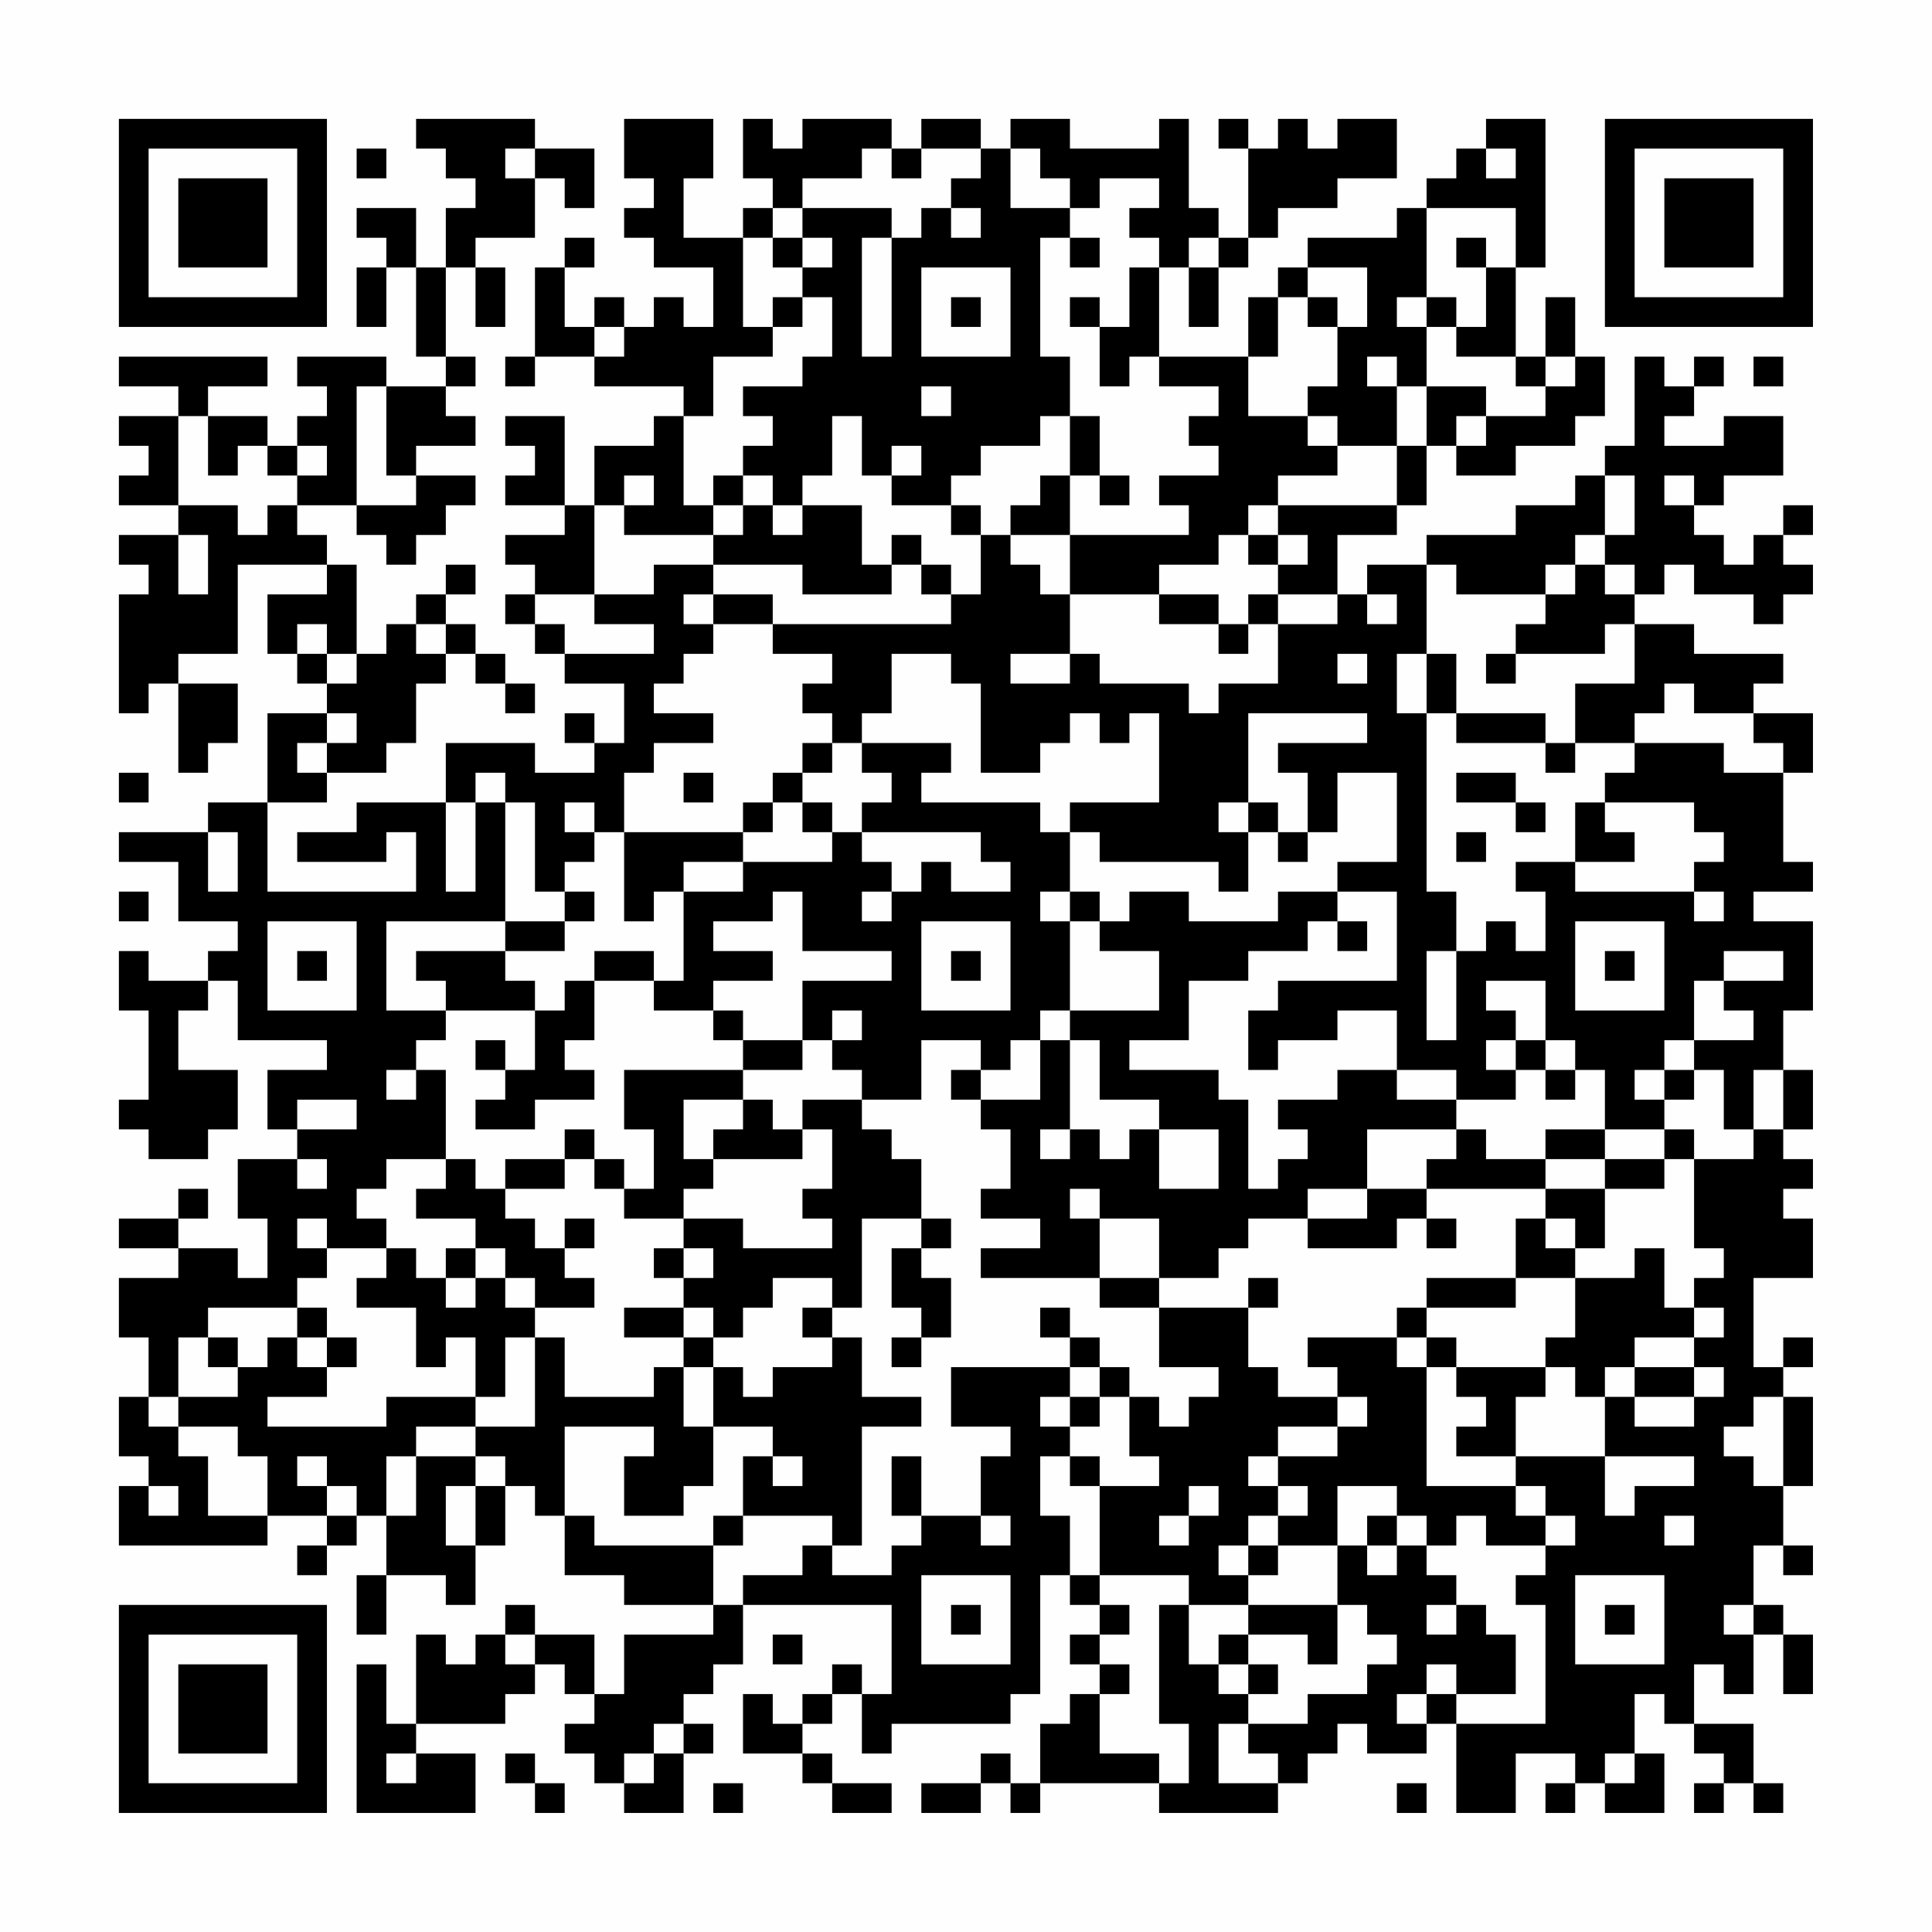 <?xml version="1.0" encoding="UTF-8"?>
<svg xmlns="http://www.w3.org/2000/svg" version="1.1" width="300" height="300" viewBox="0 0 300 300"><rect x="0" y="0" width="300" height="300" fill="#fefefe"/><g transform="scale(4.615)"><g transform="translate(4,4)"><path fill-rule="evenodd" d="M10 0L10 1L11 1L11 2L12 2L12 3L11 3L11 5L10 5L10 3L8 3L8 4L9 4L9 5L8 5L8 7L9 7L9 5L10 5L10 8L11 8L11 9L9 9L9 8L6 8L6 9L7 9L7 10L6 10L6 11L5 11L5 10L3 10L3 9L5 9L5 8L0 8L0 9L2 9L2 10L0 10L0 11L1 11L1 12L0 12L0 13L2 13L2 14L0 14L0 15L1 15L1 16L0 16L0 20L1 20L1 19L2 19L2 22L3 22L3 21L4 21L4 19L2 19L2 18L4 18L4 15L7 15L7 16L5 16L5 18L6 18L6 19L7 19L7 20L5 20L5 23L3 23L3 24L0 24L0 25L2 25L2 27L4 27L4 28L3 28L3 29L1 29L1 28L0 28L0 30L1 30L1 33L0 33L0 34L1 34L1 35L3 35L3 34L4 34L4 32L2 32L2 30L3 30L3 29L4 29L4 31L7 31L7 32L5 32L5 34L6 34L6 35L4 35L4 37L5 37L5 39L4 39L4 38L2 38L2 37L3 37L3 36L2 36L2 37L0 37L0 38L2 38L2 39L0 39L0 41L1 41L1 43L0 43L0 45L1 45L1 46L0 46L0 48L5 48L5 47L7 47L7 48L6 48L6 49L7 49L7 48L8 48L8 47L9 47L9 49L8 49L8 51L9 51L9 49L11 49L11 50L12 50L12 48L13 48L13 46L14 46L14 47L15 47L15 49L17 49L17 50L20 50L20 51L17 51L17 53L16 53L16 51L14 51L14 50L13 50L13 51L12 51L12 52L11 52L11 51L10 51L10 54L9 54L9 52L8 52L8 57L12 57L12 55L10 55L10 54L13 54L13 53L14 53L14 52L15 52L15 53L16 53L16 54L15 54L15 55L16 55L16 56L17 56L17 57L19 57L19 55L20 55L20 54L19 54L19 53L20 53L20 52L21 52L21 50L26 50L26 53L25 53L25 52L24 52L24 53L23 53L23 54L22 54L22 53L21 53L21 55L23 55L23 56L24 56L24 57L26 57L26 56L24 56L24 55L23 55L23 54L24 54L24 53L25 53L25 55L26 55L26 54L30 54L30 53L31 53L31 49L32 49L32 50L33 50L33 51L32 51L32 52L33 52L33 53L32 53L32 54L31 54L31 56L30 56L30 55L29 55L29 56L27 56L27 57L29 57L29 56L30 56L30 57L31 57L31 56L35 56L35 57L39 57L39 56L40 56L40 55L41 55L41 54L42 54L42 55L44 55L44 54L45 54L45 57L47 57L47 55L49 55L49 56L48 56L48 57L49 57L49 56L50 56L50 57L52 57L52 55L51 55L51 53L52 53L52 54L53 54L53 55L54 55L54 56L53 56L53 57L54 57L54 56L55 56L55 57L56 57L56 56L55 56L55 54L53 54L53 52L54 52L54 53L55 53L55 51L56 51L56 53L57 53L57 51L56 51L56 50L55 50L55 48L56 48L56 49L57 49L57 48L56 48L56 46L57 46L57 43L56 43L56 42L57 42L57 41L56 41L56 42L55 42L55 39L57 39L57 37L56 37L56 36L57 36L57 35L56 35L56 34L57 34L57 32L56 32L56 30L57 30L57 27L55 27L55 26L57 26L57 25L56 25L56 22L57 22L57 20L55 20L55 19L56 19L56 18L53 18L53 17L51 17L51 16L52 16L52 15L53 15L53 16L55 16L55 17L56 17L56 16L57 16L57 15L56 15L56 14L57 14L57 13L56 13L56 14L55 14L55 15L54 15L54 14L53 14L53 13L54 13L54 12L56 12L56 10L54 10L54 11L52 11L52 10L53 10L53 9L54 9L54 8L53 8L53 9L52 9L52 8L51 8L51 11L50 11L50 12L49 12L49 13L47 13L47 14L44 14L44 15L42 15L42 16L41 16L41 14L43 14L43 13L44 13L44 11L45 11L45 12L47 12L47 11L49 11L49 10L50 10L50 8L49 8L49 6L48 6L48 8L47 8L47 5L48 5L48 0L46 0L46 1L45 1L45 2L44 2L44 3L43 3L43 4L40 4L40 5L39 5L39 6L38 6L38 8L35 8L35 5L36 5L36 7L37 7L37 5L38 5L38 4L39 4L39 3L41 3L41 2L43 2L43 0L41 0L41 1L40 1L40 0L39 0L39 1L38 1L38 0L37 0L37 1L38 1L38 4L37 4L37 3L36 3L36 0L35 0L35 1L32 1L32 0L30 0L30 1L29 1L29 0L27 0L27 1L26 1L26 0L23 0L23 1L22 1L22 0L21 0L21 2L22 2L22 3L21 3L21 4L19 4L19 2L20 2L20 0L17 0L17 2L18 2L18 3L17 3L17 4L18 4L18 5L20 5L20 7L19 7L19 6L18 6L18 7L17 7L17 6L16 6L16 7L15 7L15 5L16 5L16 4L15 4L15 5L14 5L14 8L13 8L13 9L14 9L14 8L16 8L16 9L19 9L19 10L18 10L18 11L16 11L16 13L15 13L15 10L13 10L13 11L14 11L14 12L13 12L13 13L15 13L15 14L13 14L13 15L14 15L14 16L13 16L13 17L14 17L14 18L15 18L15 19L17 19L17 21L16 21L16 20L15 20L15 21L16 21L16 22L14 22L14 21L11 21L11 23L8 23L8 24L6 24L6 25L9 25L9 24L10 24L10 26L5 26L5 23L7 23L7 22L9 22L9 21L10 21L10 19L11 19L11 18L12 18L12 19L13 19L13 20L14 20L14 19L13 19L13 18L12 18L12 17L11 17L11 16L12 16L12 15L11 15L11 16L10 16L10 17L9 17L9 18L8 18L8 15L7 15L7 14L6 14L6 13L8 13L8 14L9 14L9 15L10 15L10 14L11 14L11 13L12 13L12 12L10 12L10 11L12 11L12 10L11 10L11 9L12 9L12 8L11 8L11 5L12 5L12 7L13 7L13 5L12 5L12 4L14 4L14 2L15 2L15 3L16 3L16 1L14 1L14 0ZM8 1L8 2L9 2L9 1ZM13 1L13 2L14 2L14 1ZM25 1L25 2L23 2L23 3L22 3L22 4L21 4L21 7L22 7L22 8L20 8L20 10L19 10L19 13L20 13L20 14L17 14L17 13L18 13L18 12L17 12L17 13L16 13L16 16L14 16L14 17L15 17L15 18L18 18L18 17L16 17L16 16L18 16L18 15L20 15L20 16L19 16L19 17L20 17L20 18L19 18L19 19L18 19L18 20L20 20L20 21L18 21L18 22L17 22L17 24L16 24L16 23L15 23L15 24L16 24L16 25L15 25L15 26L14 26L14 23L13 23L13 22L12 22L12 23L11 23L11 26L12 26L12 23L13 23L13 27L9 27L9 30L11 30L11 31L10 31L10 32L9 32L9 33L10 33L10 32L11 32L11 35L9 35L9 36L8 36L8 37L9 37L9 38L7 38L7 37L6 37L6 38L7 38L7 39L6 39L6 40L3 40L3 41L2 41L2 43L1 43L1 44L2 44L2 45L3 45L3 47L5 47L5 45L4 45L4 44L2 44L2 43L4 43L4 42L5 42L5 41L6 41L6 42L7 42L7 43L5 43L5 44L9 44L9 43L12 43L12 44L10 44L10 45L9 45L9 47L10 47L10 45L12 45L12 46L11 46L11 48L12 48L12 46L13 46L13 45L12 45L12 44L14 44L14 41L15 41L15 43L18 43L18 42L19 42L19 44L20 44L20 46L19 46L19 47L17 47L17 45L18 45L18 44L15 44L15 47L16 47L16 48L20 48L20 50L21 50L21 49L23 49L23 48L24 48L24 49L26 49L26 48L27 48L27 47L29 47L29 48L30 48L30 47L29 47L29 45L30 45L30 44L28 44L28 42L32 42L32 43L31 43L31 44L32 44L32 45L31 45L31 47L32 47L32 49L33 49L33 50L34 50L34 51L33 51L33 52L34 52L34 53L33 53L33 55L35 55L35 56L36 56L36 54L35 54L35 50L36 50L36 52L37 52L37 53L38 53L38 54L37 54L37 56L39 56L39 55L38 55L38 54L40 54L40 53L42 53L42 52L43 52L43 51L42 51L42 50L41 50L41 48L42 48L42 49L43 49L43 48L44 48L44 49L45 49L45 50L44 50L44 51L45 51L45 50L46 50L46 51L47 51L47 53L45 53L45 52L44 52L44 53L43 53L43 54L44 54L44 53L45 53L45 54L48 54L48 50L47 50L47 49L48 49L48 48L49 48L49 47L48 47L48 46L47 46L47 45L50 45L50 47L51 47L51 46L53 46L53 45L50 45L50 43L51 43L51 44L53 44L53 43L54 43L54 42L53 42L53 41L54 41L54 40L53 40L53 39L54 39L54 38L53 38L53 35L55 35L55 34L56 34L56 32L55 32L55 34L54 34L54 32L53 32L53 31L55 31L55 30L54 30L54 29L56 29L56 28L54 28L54 29L53 29L53 31L52 31L52 32L51 32L51 33L52 33L52 34L50 34L50 32L49 32L49 31L48 31L48 29L46 29L46 30L47 30L47 31L46 31L46 32L47 32L47 33L45 33L45 32L43 32L43 30L41 30L41 31L39 31L39 32L38 32L38 30L39 30L39 29L43 29L43 26L41 26L41 25L43 25L43 22L41 22L41 24L40 24L40 22L39 22L39 21L42 21L42 20L38 20L38 23L37 23L37 24L38 24L38 26L37 26L37 25L33 25L33 24L32 24L32 23L35 23L35 20L34 20L34 21L33 21L33 20L32 20L32 21L31 21L31 22L29 22L29 19L28 19L28 18L26 18L26 20L25 20L25 21L24 21L24 20L23 20L23 19L24 19L24 18L22 18L22 17L28 17L28 16L29 16L29 14L30 14L30 15L31 15L31 16L32 16L32 18L30 18L30 19L32 19L32 18L33 18L33 19L36 19L36 20L37 20L37 19L39 19L39 17L41 17L41 16L39 16L39 15L40 15L40 14L39 14L39 13L43 13L43 11L44 11L44 9L46 9L46 10L45 10L45 11L46 11L46 10L48 10L48 9L49 9L49 8L48 8L48 9L47 9L47 8L45 8L45 7L46 7L46 5L47 5L47 3L44 3L44 6L43 6L43 7L44 7L44 9L43 9L43 8L42 8L42 9L43 9L43 11L41 11L41 10L40 10L40 9L41 9L41 7L42 7L42 5L40 5L40 6L39 6L39 8L38 8L38 10L40 10L40 11L41 11L41 12L39 12L39 13L38 13L38 14L37 14L37 15L35 15L35 16L32 16L32 14L36 14L36 13L35 13L35 12L37 12L37 11L36 11L36 10L37 10L37 9L35 9L35 8L34 8L34 9L33 9L33 7L34 7L34 5L35 5L35 4L34 4L34 3L35 3L35 2L33 2L33 3L32 3L32 2L31 2L31 1L30 1L30 3L32 3L32 4L31 4L31 8L32 8L32 10L31 10L31 11L29 11L29 12L28 12L28 13L26 13L26 12L27 12L27 11L26 11L26 12L25 12L25 10L24 10L24 12L23 12L23 13L22 13L22 12L21 12L21 11L22 11L22 10L21 10L21 9L23 9L23 8L24 8L24 6L23 6L23 5L24 5L24 4L23 4L23 3L26 3L26 4L25 4L25 8L26 8L26 4L27 4L27 3L28 3L28 4L29 4L29 3L28 3L28 2L29 2L29 1L27 1L27 2L26 2L26 1ZM46 1L46 2L47 2L47 1ZM22 4L22 5L23 5L23 4ZM32 4L32 5L33 5L33 4ZM36 4L36 5L37 5L37 4ZM45 4L45 5L46 5L46 4ZM27 5L27 8L30 8L30 5ZM22 6L22 7L23 7L23 6ZM28 6L28 7L29 7L29 6ZM32 6L32 7L33 7L33 6ZM40 6L40 7L41 7L41 6ZM44 6L44 7L45 7L45 6ZM16 7L16 8L17 8L17 7ZM55 8L55 9L56 9L56 8ZM8 9L8 13L10 13L10 12L9 12L9 9ZM27 9L27 10L28 10L28 9ZM2 10L2 13L4 13L4 14L5 14L5 13L6 13L6 12L7 12L7 11L6 11L6 12L5 12L5 11L4 11L4 12L3 12L3 10ZM32 10L32 12L31 12L31 13L30 13L30 14L32 14L32 12L33 12L33 13L34 13L34 12L33 12L33 10ZM20 12L20 13L21 13L21 14L20 14L20 15L23 15L23 16L26 16L26 15L27 15L27 16L28 16L28 15L27 15L27 14L26 14L26 15L25 15L25 13L23 13L23 14L22 14L22 13L21 13L21 12ZM50 12L50 14L49 14L49 15L48 15L48 16L45 16L45 15L44 15L44 18L43 18L43 20L44 20L44 26L45 26L45 28L44 28L44 31L45 31L45 28L46 28L46 27L47 27L47 28L48 28L48 26L47 26L47 25L49 25L49 26L53 26L53 27L54 27L54 26L53 26L53 25L54 25L54 24L53 24L53 23L50 23L50 22L51 22L51 21L54 21L54 22L56 22L56 21L55 21L55 20L53 20L53 19L52 19L52 20L51 20L51 21L49 21L49 19L51 19L51 17L50 17L50 18L47 18L47 17L48 17L48 16L49 16L49 15L50 15L50 16L51 16L51 15L50 15L50 14L51 14L51 12ZM52 12L52 13L53 13L53 12ZM28 13L28 14L29 14L29 13ZM2 14L2 16L3 16L3 14ZM38 14L38 15L39 15L39 14ZM20 16L20 17L22 17L22 16ZM35 16L35 17L37 17L37 18L38 18L38 17L39 17L39 16L38 16L38 17L37 17L37 16ZM42 16L42 17L43 17L43 16ZM6 17L6 18L7 18L7 19L8 19L8 18L7 18L7 17ZM10 17L10 18L11 18L11 17ZM41 18L41 19L42 19L42 18ZM44 18L44 20L45 20L45 21L48 21L48 22L49 22L49 21L48 21L48 20L45 20L45 18ZM46 18L46 19L47 19L47 18ZM7 20L7 21L6 21L6 22L7 22L7 21L8 21L8 20ZM23 21L23 22L22 22L22 23L21 23L21 24L17 24L17 27L18 27L18 26L19 26L19 29L18 29L18 28L16 28L16 29L15 29L15 30L14 30L14 29L13 29L13 28L15 28L15 27L16 27L16 26L15 26L15 27L13 27L13 28L10 28L10 29L11 29L11 30L14 30L14 32L13 32L13 31L12 31L12 32L13 32L13 33L12 33L12 34L14 34L14 33L16 33L16 32L15 32L15 31L16 31L16 29L18 29L18 30L20 30L20 31L21 31L21 32L17 32L17 34L18 34L18 36L17 36L17 35L16 35L16 34L15 34L15 35L13 35L13 36L12 36L12 35L11 35L11 36L10 36L10 37L12 37L12 38L11 38L11 39L10 39L10 38L9 38L9 39L8 39L8 40L10 40L10 42L11 42L11 41L12 41L12 43L13 43L13 41L14 41L14 40L16 40L16 39L15 39L15 38L16 38L16 37L15 37L15 38L14 38L14 37L13 37L13 36L15 36L15 35L16 35L16 36L17 36L17 37L19 37L19 38L18 38L18 39L19 39L19 40L17 40L17 41L19 41L19 42L20 42L20 44L22 44L22 45L21 45L21 47L20 47L20 48L21 48L21 47L24 47L24 48L25 48L25 44L27 44L27 43L25 43L25 41L24 41L24 40L25 40L25 37L27 37L27 38L26 38L26 40L27 40L27 41L26 41L26 42L27 42L27 41L28 41L28 39L27 39L27 38L28 38L28 37L27 37L27 35L26 35L26 34L25 34L25 33L27 33L27 31L29 31L29 32L28 32L28 33L29 33L29 34L30 34L30 36L29 36L29 37L31 37L31 38L29 38L29 39L33 39L33 40L35 40L35 42L37 42L37 43L36 43L36 44L35 44L35 43L34 43L34 42L33 42L33 41L32 41L32 40L31 40L31 41L32 41L32 42L33 42L33 43L32 43L32 44L33 44L33 43L34 43L34 45L35 45L35 46L33 46L33 45L32 45L32 46L33 46L33 49L36 49L36 50L38 50L38 51L37 51L37 52L38 52L38 53L39 53L39 52L38 52L38 51L40 51L40 52L41 52L41 50L38 50L38 49L39 49L39 48L41 48L41 46L43 46L43 47L42 47L42 48L43 48L43 47L44 47L44 48L45 48L45 47L46 47L46 48L48 48L48 47L47 47L47 46L44 46L44 42L45 42L45 43L46 43L46 44L45 44L45 45L47 45L47 43L48 43L48 42L49 42L49 43L50 43L50 42L51 42L51 43L53 43L53 42L51 42L51 41L53 41L53 40L52 40L52 38L51 38L51 39L49 39L49 38L50 38L50 36L52 36L52 35L53 35L53 34L52 34L52 35L50 35L50 34L48 34L48 35L46 35L46 34L45 34L45 33L43 33L43 32L41 32L41 33L39 33L39 34L40 34L40 35L39 35L39 36L38 36L38 33L37 33L37 32L34 32L34 31L36 31L36 29L38 29L38 28L40 28L40 27L41 27L41 28L42 28L42 27L41 27L41 26L39 26L39 27L36 27L36 26L34 26L34 27L33 27L33 26L32 26L32 24L31 24L31 23L27 23L27 22L28 22L28 21L25 21L25 22L26 22L26 23L25 23L25 24L24 24L24 23L23 23L23 22L24 22L24 21ZM0 22L0 23L1 23L1 22ZM19 22L19 23L20 23L20 22ZM45 22L45 23L47 23L47 24L48 24L48 23L47 23L47 22ZM22 23L22 24L21 24L21 25L19 25L19 26L21 26L21 25L24 25L24 24L23 24L23 23ZM38 23L38 24L39 24L39 25L40 25L40 24L39 24L39 23ZM49 23L49 25L51 25L51 24L50 24L50 23ZM3 24L3 26L4 26L4 24ZM25 24L25 25L26 25L26 26L25 26L25 27L26 27L26 26L27 26L27 25L28 25L28 26L30 26L30 25L29 25L29 24ZM45 24L45 25L46 25L46 24ZM0 26L0 27L1 27L1 26ZM22 26L22 27L20 27L20 28L22 28L22 29L20 29L20 30L21 30L21 31L23 31L23 32L21 32L21 33L19 33L19 35L20 35L20 36L19 36L19 37L21 37L21 38L24 38L24 37L23 37L23 36L24 36L24 34L23 34L23 33L25 33L25 32L24 32L24 31L25 31L25 30L24 30L24 31L23 31L23 29L26 29L26 28L23 28L23 26ZM31 26L31 27L32 27L32 30L31 30L31 31L30 31L30 32L29 32L29 33L31 33L31 31L32 31L32 34L31 34L31 35L32 35L32 34L33 34L33 35L34 35L34 34L35 34L35 36L37 36L37 34L35 34L35 33L33 33L33 31L32 31L32 30L35 30L35 28L33 28L33 27L32 27L32 26ZM5 27L5 30L8 30L8 27ZM27 27L27 30L30 30L30 27ZM49 27L49 30L52 30L52 27ZM6 28L6 29L7 29L7 28ZM28 28L28 29L29 29L29 28ZM50 28L50 29L51 29L51 28ZM47 31L47 32L48 32L48 33L49 33L49 32L48 32L48 31ZM52 32L52 33L53 33L53 32ZM6 33L6 34L8 34L8 33ZM21 33L21 34L20 34L20 35L23 35L23 34L22 34L22 33ZM42 34L42 36L40 36L40 37L38 37L38 38L37 38L37 39L35 39L35 37L33 37L33 36L32 36L32 37L33 37L33 39L35 39L35 40L38 40L38 42L39 42L39 43L41 43L41 44L39 44L39 45L38 45L38 46L39 46L39 47L38 47L38 48L37 48L37 49L38 49L38 48L39 48L39 47L40 47L40 46L39 46L39 45L41 45L41 44L42 44L42 43L41 43L41 42L40 42L40 41L43 41L43 42L44 42L44 41L45 41L45 42L48 42L48 41L49 41L49 39L47 39L47 37L48 37L48 38L49 38L49 37L48 37L48 36L50 36L50 35L48 35L48 36L44 36L44 35L45 35L45 34ZM6 35L6 36L7 36L7 35ZM42 36L42 37L40 37L40 38L43 38L43 37L44 37L44 38L45 38L45 37L44 37L44 36ZM12 38L12 39L11 39L11 40L12 40L12 39L13 39L13 40L14 40L14 39L13 39L13 38ZM19 38L19 39L20 39L20 38ZM22 39L22 40L21 40L21 41L20 41L20 40L19 40L19 41L20 41L20 42L21 42L21 43L22 43L22 42L24 42L24 41L23 41L23 40L24 40L24 39ZM38 39L38 40L39 40L39 39ZM44 39L44 40L43 40L43 41L44 41L44 40L47 40L47 39ZM6 40L6 41L7 41L7 42L8 42L8 41L7 41L7 40ZM3 41L3 42L4 42L4 41ZM55 43L55 44L54 44L54 45L55 45L55 46L56 46L56 43ZM6 45L6 46L7 46L7 47L8 47L8 46L7 46L7 45ZM22 45L22 46L23 46L23 45ZM26 45L26 47L27 47L27 45ZM1 46L1 47L2 47L2 46ZM36 46L36 47L35 47L35 48L36 48L36 47L37 47L37 46ZM52 47L52 48L53 48L53 47ZM27 49L27 52L30 52L30 49ZM49 49L49 52L52 52L52 49ZM28 50L28 51L29 51L29 50ZM50 50L50 51L51 51L51 50ZM54 50L54 51L55 51L55 50ZM13 51L13 52L14 52L14 51ZM22 51L22 52L23 52L23 51ZM18 54L18 55L17 55L17 56L18 56L18 55L19 55L19 54ZM9 55L9 56L10 56L10 55ZM13 55L13 56L14 56L14 57L15 57L15 56L14 56L14 55ZM50 55L50 56L51 56L51 55ZM20 56L20 57L21 57L21 56ZM43 56L43 57L44 57L44 56ZM0 0L0 7L7 7L7 0ZM1 1L1 6L6 6L6 1ZM2 2L2 5L5 5L5 2ZM50 0L50 7L57 7L57 0ZM51 1L51 6L56 6L56 1ZM52 2L52 5L55 5L55 2ZM0 50L0 57L7 57L7 50ZM1 51L1 56L6 56L6 51ZM2 52L2 55L5 55L5 52Z" fill="#000000"/></g></g></svg>
